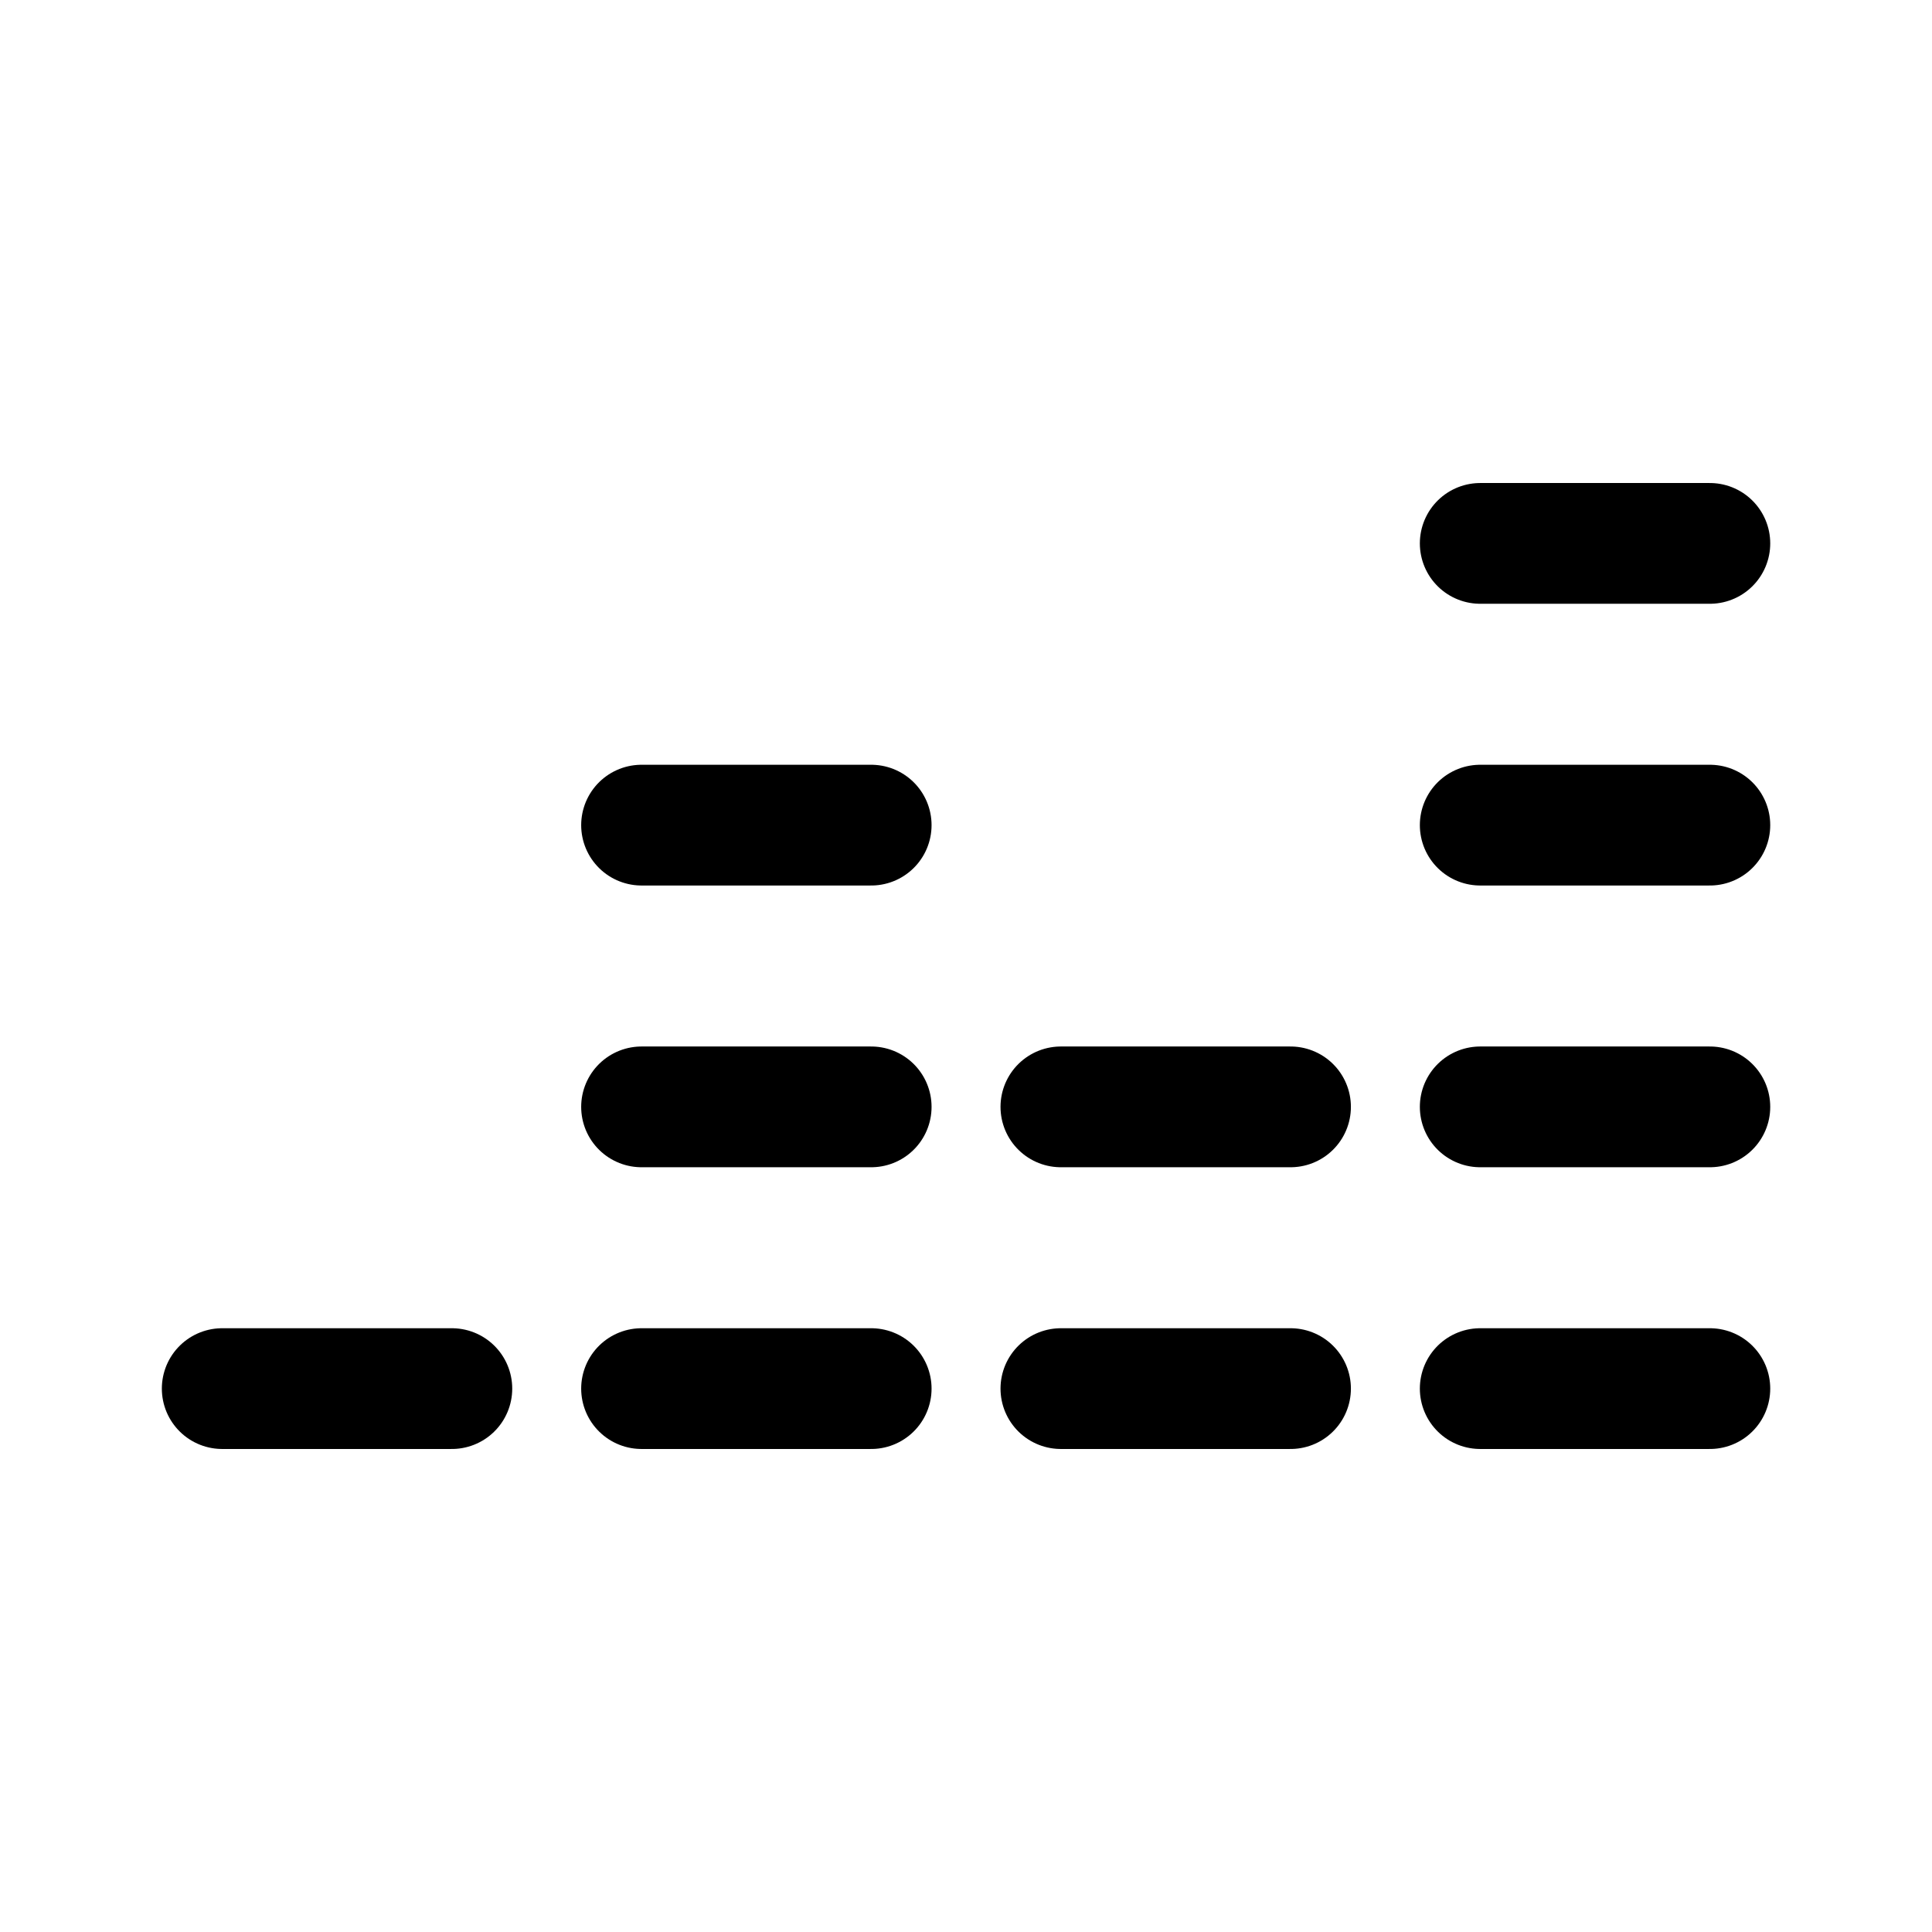 <?xml version="1.0" encoding="UTF-8" standalone="no"?>
<svg
   xmlns:dc="http://purl.org/dc/elements/1.1/"
   xmlns:cc="http://creativecommons.org/ns#"
   xmlns:rdf="http://www.w3.org/1999/02/22-rdf-syntax-ns#"
   xmlns:svg="http://www.w3.org/2000/svg"
   xmlns="http://www.w3.org/2000/svg"
   id="svg22"
   version="1.1"
   viewBox="0 0 50.8 50.8"
   height="192"
   width="192">
  <defs
     id="defs26" />
  <path
     d="m 5.843,36.512 h 6.038 m 4.988,0 h 6.038 m -6.038,-7.408 h 6.038 m -6.038,-7.408 h 6.038 m 4.988,14.816 h 6.038 m -6.038,-7.408 h 6.038 m 4.988,7.408 h 6.038 m -6.038,-7.408 h 6.038 m -6.038,-7.408 h 6.038 m -6.038,-7.408 h 6.038"
     style="display:inline;fill:none;stroke:#000000;stroke-width:3.175;stroke-linecap:round;stroke-linejoin:miter;stroke-miterlimit:4;stroke-dasharray:none;stroke-opacity:1"
     id="path859" />
</svg>
